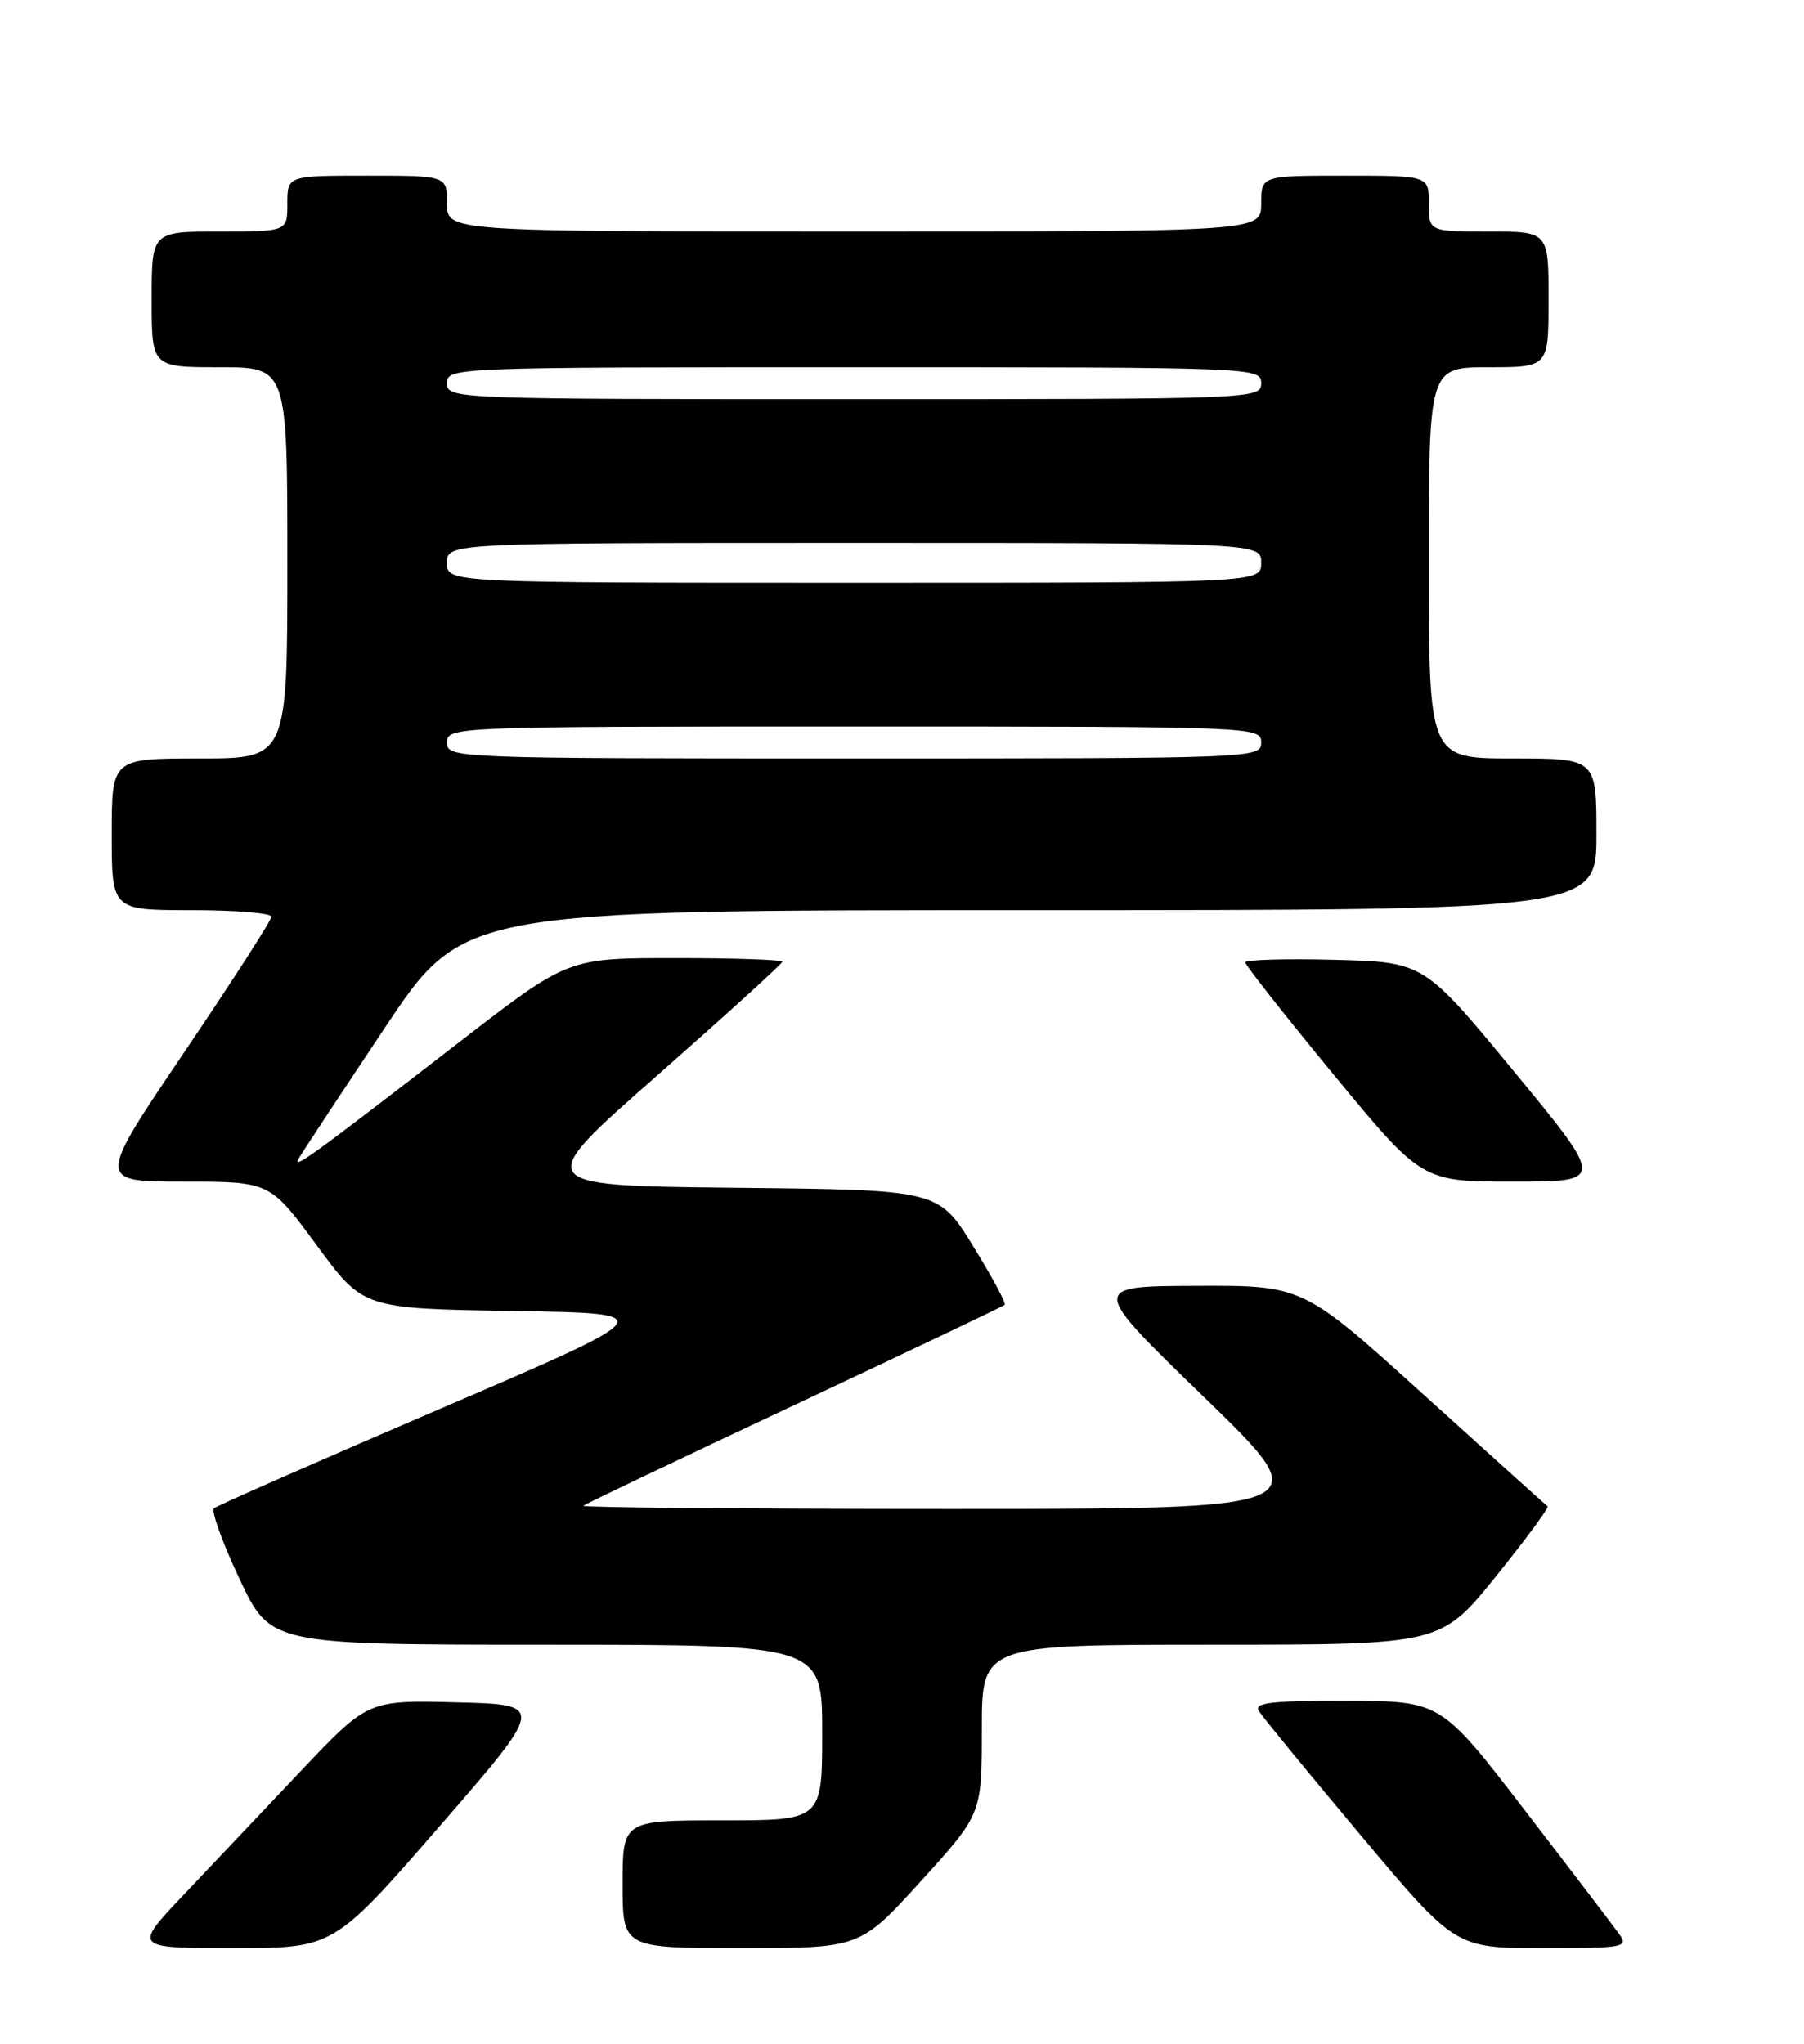 <?xml version="1.0" encoding="UTF-8" standalone="no"?>
<!DOCTYPE svg PUBLIC "-//W3C//DTD SVG 1.1//EN" "http://www.w3.org/Graphics/SVG/1.1/DTD/svg11.dtd" >
<svg xmlns="http://www.w3.org/2000/svg" xmlns:xlink="http://www.w3.org/1999/xlink" version="1.1" viewBox="0 0 226 256">
 <g >
 <path fill="currentColor"
d=" M 55.06 228.75 C 68.31 213.50 68.31 213.50 57.21 213.22 C 46.11 212.94 46.11 212.94 37.80 221.70 C 33.24 226.53 26.61 233.52 23.09 237.24 C 16.67 244.00 16.67 244.00 29.24 244.00 C 41.80 244.00 41.80 244.00 55.06 228.75 Z  M 115.38 235.60 C 123.00 227.21 123.00 227.21 123.00 216.60 C 123.00 206.00 123.00 206.00 151.75 206.00 C 180.50 206.00 180.50 206.00 187.38 197.47 C 191.17 192.77 194.09 188.81 193.88 188.67 C 193.67 188.52 186.69 182.23 178.37 174.70 C 163.24 161.00 163.24 161.00 149.87 161.05 C 136.50 161.10 136.50 161.10 150.90 175.05 C 165.29 189.00 165.29 189.00 118.98 189.00 C 93.51 189.00 72.85 188.82 73.08 188.60 C 73.31 188.38 85.20 182.71 99.50 175.99 C 113.80 169.27 125.67 163.62 125.87 163.43 C 126.07 163.25 124.29 159.93 121.90 156.06 C 117.56 149.03 117.56 149.03 92.10 148.77 C 66.64 148.50 66.64 148.50 82.32 134.71 C 90.94 127.12 98.00 120.71 98.00 120.46 C 98.00 120.21 91.96 120.00 84.58 120.00 C 71.16 120.00 71.16 120.00 57.83 130.30 C 38.58 145.17 36.50 146.67 37.48 145.00 C 37.97 144.18 42.79 136.86 48.20 128.75 C 58.03 114.00 58.03 114.00 129.02 114.00 C 200.00 114.00 200.00 114.00 200.00 104.50 C 200.00 95.00 200.00 95.00 189.50 95.00 C 179.00 95.00 179.00 95.00 179.00 70.50 C 179.00 46.00 179.00 46.00 186.50 46.00 C 194.00 46.00 194.00 46.00 194.00 37.50 C 194.00 29.00 194.00 29.00 186.50 29.00 C 179.00 29.00 179.00 29.00 179.00 25.50 C 179.00 22.00 179.00 22.00 168.50 22.00 C 158.00 22.00 158.00 22.00 158.00 25.50 C 158.00 29.00 158.00 29.00 107.00 29.00 C 56.00 29.00 56.00 29.00 56.00 25.50 C 56.00 22.00 56.00 22.00 46.00 22.00 C 36.00 22.00 36.00 22.00 36.00 25.50 C 36.00 29.00 36.00 29.00 27.50 29.00 C 19.00 29.00 19.00 29.00 19.00 37.50 C 19.00 46.00 19.00 46.00 27.50 46.00 C 36.00 46.00 36.00 46.00 36.00 70.50 C 36.00 95.00 36.00 95.00 25.00 95.00 C 14.00 95.00 14.00 95.00 14.00 104.50 C 14.00 114.00 14.00 114.00 24.00 114.00 C 29.50 114.00 34.00 114.37 34.00 114.82 C 34.00 115.27 29.08 122.92 23.06 131.82 C 12.13 148.00 12.13 148.00 22.97 148.00 C 33.81 148.00 33.81 148.00 39.66 155.95 C 45.50 163.90 45.50 163.90 64.24 164.20 C 82.98 164.50 82.98 164.50 55.24 176.41 C 39.98 182.96 27.19 188.59 26.81 188.91 C 26.43 189.24 27.86 193.21 30.00 197.75 C 33.88 206.00 33.88 206.00 68.44 206.00 C 103.00 206.00 103.00 206.00 103.00 217.00 C 103.00 228.00 103.00 228.00 90.50 228.00 C 78.00 228.00 78.00 228.00 78.00 236.00 C 78.00 244.00 78.00 244.00 92.88 244.00 C 107.75 244.00 107.75 244.00 115.38 235.60 Z  M 202.81 242.19 C 202.09 241.19 196.78 234.22 191.00 226.71 C 180.50 213.06 180.50 213.06 168.70 213.03 C 159.27 213.01 157.06 213.26 157.70 214.30 C 158.14 215.02 163.86 221.99 170.41 229.80 C 182.32 244.00 182.32 244.00 193.22 244.00 C 203.56 244.00 204.05 243.91 202.81 242.19 Z  M 189.71 134.25 C 178.37 120.50 178.37 120.50 167.19 120.22 C 161.03 120.06 156.00 120.21 156.00 120.54 C 156.00 120.88 160.98 127.19 167.06 134.58 C 178.13 148.00 178.13 148.00 189.59 148.00 C 201.04 148.00 201.04 148.00 189.71 134.25 Z  M 56.00 93.00 C 56.00 91.03 56.67 91.00 107.00 91.00 C 157.33 91.00 158.00 91.03 158.00 93.00 C 158.00 94.97 157.33 95.00 107.00 95.00 C 56.67 95.00 56.00 94.97 56.00 93.00 Z  M 56.00 70.50 C 56.00 68.00 56.00 68.00 107.00 68.00 C 158.00 68.00 158.00 68.00 158.00 70.50 C 158.00 73.00 158.00 73.00 107.00 73.00 C 56.00 73.00 56.00 73.00 56.00 70.50 Z  M 56.00 48.00 C 56.00 46.03 56.67 46.00 107.00 46.00 C 157.33 46.00 158.00 46.03 158.00 48.00 C 158.00 49.97 157.33 50.00 107.00 50.00 C 56.67 50.00 56.00 49.97 56.00 48.00 Z "/>
</g>
</svg>
